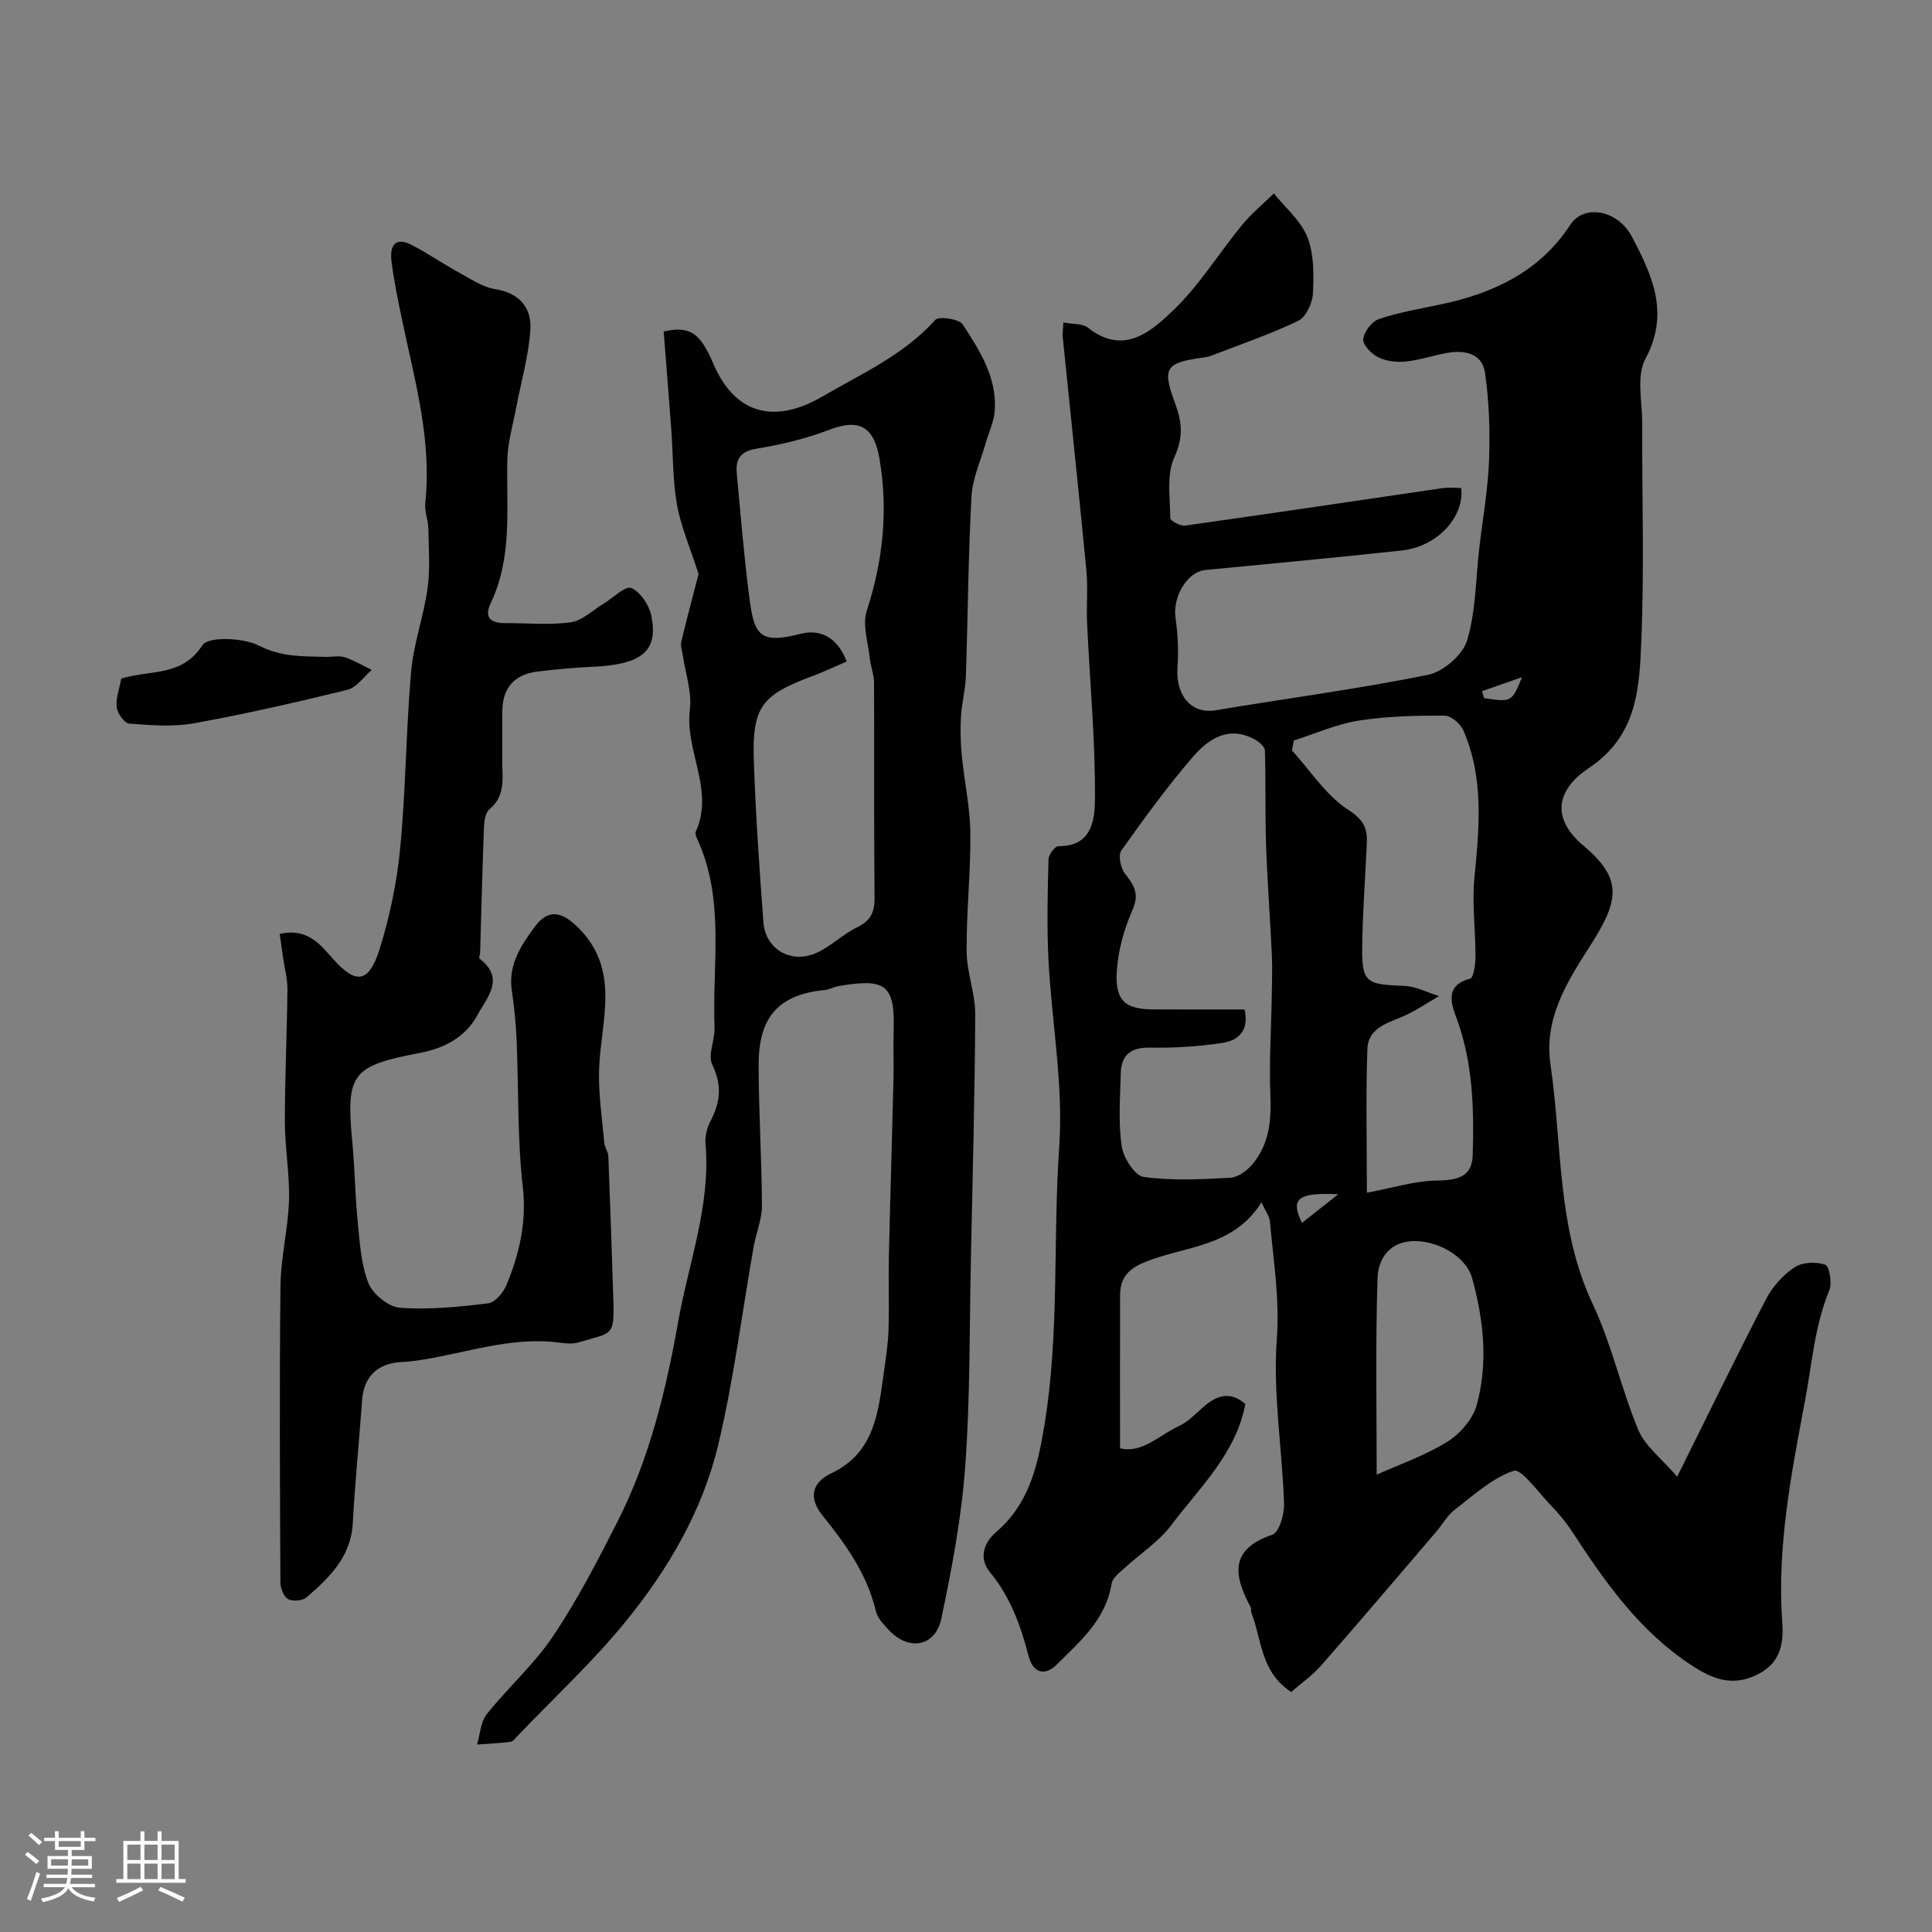 <svg enable-background="new 0 0 400 400" viewBox="0 0 400 400" xmlns="http://www.w3.org/2000/svg"><rect x="0" y="0" width="400" height="400" fill="#808080" stroke="none"/><path d="m5.17 384 .55-.58c.85.61 1.65 1.24 2.4 1.87l-.59.64c-.83-.73-1.62-1.38-2.36-1.93m1.22 9.53-.82-.34c.71-1.76 1.37-3.64 1.98-5.63.24.13.5.25.76.36-.6 1.67-1.24 3.54-1.92 5.61m-.5-13.5.57-.54c.56.44 1.31 1.06 2.26 1.87l-.64.64c-.68-.66-1.41-1.32-2.19-1.97m3.25.46h2.24v-1.36h.77v1.36h4.57v-1.36h.76v1.36h2.28v.69h-2.28v1.84h-2.64v1.26h4.18v2.64h-4.21c0 .45-.02.86-.05 1.21h4.32v.69h-4.38c-.04.34-.1.75-.19 1.22h5.15v.69h-4.82c.87 1.19 2.51 1.92 4.93 2.19-.17.31-.3.57-.37.76-2.77-.49-4.52-1.41-5.26-2.76-.56 1.26-2.3 2.23-5.24 2.9-.12-.24-.26-.48-.43-.72 2.73-.55 4.38-1.34 4.96-2.38h-4.38v-.69h4.65c.1-.38.17-.79.21-1.22h-4.32v-.69h4.4c.03-.34.05-.75.05-1.21h-4.2v-2.64h4.23v-1.26h-2.69v-1.84h-2.24zm1.46 4.46v1.29h3.45c.01-.4.02-.57.01-.53v-.32-.45h-3.46zm1.55-2.59h4.57v-1.19h-4.57zm6.11 2.59h-3.42v.77c-.01.19-.01.37-.02.53h3.44v-1.29z" fill="#fcfbfa"/><path d="m32.63 379.16h.82v1.98h3.54v7.89h1.46v.78h-14.37v-.78h1.46v-7.89h3.54v-1.98h.82v1.98h2.73zm-3.49 11.48.5.73c-1.61.82-3.28 1.63-5 2.41-.13-.27-.28-.55-.44-.82 1.75-.72 3.4-1.49 4.94-2.32m-2.78-5.55h2.73v-3.18h-2.73zm0 3.95h2.73v-3.2h-2.73zm3.54-3.95h2.73v-3.18h-2.73zm0 3.95h2.73v-3.2h-2.73zm7.89 4.68c-1.84-.92-3.51-1.7-5.02-2.32l.45-.73c1.89.8 3.57 1.55 5.04 2.23zm-1.62-11.81h-2.73v3.18h2.73zm-2.73 7.13h2.73v-3.2h-2.73z" fill="#fcfbfa"/><g fill="#010102"><path d="m220.16 66.76c2.02.39 3.95.2 5.05 1.06 7.48 5.91 13.14.8 17.82-3.7 5.37-5.16 9.36-11.74 14.13-17.55 1.95-2.38 4.38-4.36 6.58-6.52 2.39 2.99 5.62 5.66 6.95 9.07 1.38 3.52 1.33 7.79 1.13 11.69-.1 1.98-1.45 4.85-3.05 5.62-5.83 2.8-12 4.89-18.05 7.24-.45.18-.95.26-1.44.33-8.01 1.1-8.75 2.07-5.96 9.59 1.43 3.86 1.7 6.98-.19 11.09-1.65 3.59-.87 8.36-.83 12.6.01.55 2.09 1.67 3.07 1.54 17.78-2.5 35.54-5.17 53.31-7.76 1.27-.19 2.6-.02 3.85-.02.67 6.11-5.06 12.15-12.29 12.93-13.54 1.47-27.11 2.73-40.67 4.04-3.79.37-6.83 5.57-6.19 9.96.5 3.4.64 6.92.4 10.35-.37 5.34 2.65 9.62 7.93 8.73 14.64-2.45 29.38-4.39 43.92-7.33 3.16-.64 7.21-4.11 8.11-7.1 1.83-6.05 1.78-12.66 2.52-19.05.71-6.13 1.81-12.25 2.04-18.4.22-5.99 0-12.08-.85-18.01-.57-3.96-4.18-4.74-7.79-4.1-2.88.51-5.7 1.49-8.59 1.79-1.87.19-4.02-.05-5.68-.86-1.41-.69-3.26-2.55-3.15-3.74.14-1.53 1.76-3.69 3.22-4.18 4.12-1.4 8.47-2.13 12.75-3.03 10.96-2.3 20.56-6.77 26.93-16.54 2.75-4.22 9.76-3.14 12.73 2.51 4.15 7.91 7.91 15.8 2.79 25.29-1.91 3.54-.64 8.83-.66 13.33-.05 15 .44 30.01-.18 44.98-.41 9.78-.76 19.62-10.82 26.37-7.35 4.93-7.43 10.84-1.17 16.1 8.49 7.12 7.26 11.64 1.04 21.3-4.83 7.5-9.21 14.85-7.85 24.09 2.44 16.58 1.28 33.7 8.74 49.53 3.93 8.33 5.89 17.56 9.45 26.08 1.38 3.31 4.72 5.8 8.03 9.66 6.64-13.36 12.38-25.19 18.44-36.84 1.32-2.54 3.49-4.94 5.87-6.52 1.61-1.07 4.46-1.19 6.35-.54.84.29 1.46 3.83.83 5.34-3.05 7.36-3.57 15.16-5.02 22.84-2.88 15.23-5.83 30.37-4.71 45.97.35 4.83-.64 8.67-5.6 10.92-5.07 2.3-9.06.58-13.26-2.18-10.71-7.03-17.84-17.17-24.65-27.64-1.34-2.05-2.97-3.94-4.67-5.72-2.43-2.54-5.89-7.38-7.43-6.86-4.5 1.52-8.35 5.1-12.26 8.11-1.51 1.16-2.49 3.01-3.77 4.5-7.91 9.25-15.79 18.52-23.81 27.68-1.8 2.06-4.11 3.67-6.21 5.51-6.37-4.11-6.11-10.93-8.3-16.54-.11-.29.07-.72-.08-.98-3.48-6.47-4.57-11.97 4.45-15.04 1.42-.48 2.52-4.25 2.44-6.45-.39-11.38-2.33-22.82-1.5-34.08.61-8.37-.71-16.27-1.43-24.37-.09-.99-.82-1.92-1.74-3.92-5.97 9.49-16.09 9-24.33 12.45-3.53 1.48-4.94 3.43-4.95 6.86-.03 10.34-.01 20.69-.01 31.61 4.55 1.14 8.1-2.72 12.18-4.59 2.02-.93 3.65-2.76 5.4-4.24 2.72-2.29 5.46-2.89 8.37-.33-1.97 10.3-9.47 17.29-15.4 25.15-2.57 3.41-6.41 5.86-9.61 8.81-1.02.94-2.48 2-2.67 3.17-1.16 7.45-6.52 11.98-11.38 16.82-2.55 2.54-4.94 1.56-5.77-1.62-1.67-6.34-3.76-12.32-8.05-17.52-2.21-2.68-1.54-5.87 1.3-8.32 6.77-5.83 8.56-13.52 9.98-22.14 3.15-19.1 1.73-38.3 3.05-57.39.92-13.34-1.6-26.16-2.23-39.23-.33-6.82-.16-13.66.02-20.49.03-.98 1.36-2.76 2.06-2.75 7.19.12 7.54-5.91 7.56-10.01.07-12.03-1.06-24.06-1.63-36.1-.17-3.66.2-7.36-.15-10.99-1.55-16.17-3.27-32.31-4.91-48.47-.03-.63.08-1.29.15-2.85zm37.51 142.24c1.01 4.32-1.31 6.41-4.4 6.89-5.01.79-10.15 1.1-15.22 1.01-4.04-.07-5.92 1.6-6.01 5.37-.13 5.01-.52 10.11.19 15.02.35 2.4 2.7 6.13 4.55 6.38 5.88.82 11.96.49 17.94.17 1.56-.08 3.4-1.42 4.5-2.7 3.5-4.08 4.02-8.98 3.8-14.26-.29-6.82.17-13.67.28-20.51.05-2.9.15-5.8.02-8.69-.35-7.58-.94-15.15-1.19-22.73-.22-6.52-.04-13.06-.25-19.58-.03-.8-1.23-1.81-2.12-2.29-5.46-2.95-9.66-.04-12.9 3.75-5.26 6.13-10.04 12.68-14.71 19.28-.69.98-.13 3.62.77 4.77 1.88 2.4 3.03 4.16 1.54 7.54-1.8 4.07-3.05 8.65-3.26 13.07-.28 5.84 1.95 7.5 7.72 7.5 6.13.02 12.28.01 18.75.01zm25.33 37.94c5.35-.99 9.93-2.47 14.53-2.52 4.61-.05 7.25-.99 7.38-5.28.28-9.52.06-18.99-3.29-28.18-1.04-2.84-2.73-6.91 2.76-8.34.73-.19 1.09-2.97 1.1-4.55.02-5.45-.74-10.95-.22-16.33 1.01-10.38 2.01-20.67-2.3-30.55-.6-1.37-2.56-3.03-3.9-3.03-5.92-.01-11.92.11-17.75 1.03-4.58.73-8.97 2.7-13.44 4.12-.13.69-.25 1.37-.38 2.06 3.81 4.19 7.03 9.29 11.62 12.27 3.17 2.05 4.02 3.79 3.88 6.91-.32 6.92-.83 13.84-.95 20.76-.15 8.09.59 8.52 8.6 8.8 2.45.08 4.87 1.37 7.3 2.11-2.17 1.27-4.27 2.67-6.52 3.78-3.44 1.71-8.15 2.4-8.32 7.23-.34 9.78-.1 19.58-.1 29.71zm2.03 58.37c4.51-2.03 9.89-3.89 14.61-6.8 2.66-1.64 5.32-4.74 6.12-7.68 2.36-8.7 1.42-17.58-.98-26.22-1.26-4.56-7.41-7.99-12.6-7.63-4.84.33-6.86 4.03-6.97 7.59-.45 13.86-.18 27.74-.18 40.74zm-15.48-52.12c2.23-1.76 4.35-3.43 7.53-5.93-8.46-.41-9.95.93-7.53 5.93zm37.29-110.09c.14.48.28.96.42 1.44 5.71.85 5.71.85 7.87-4.34-3.31 1.15-5.8 2.02-8.29 2.9z"/><path d="m144.63 118.85c-1.81-5.66-3.68-9.92-4.47-14.37-.89-5-.79-10.18-1.16-15.27-.51-6.85-1.06-13.69-1.59-20.57 5.37-1.19 7.49.15 10.25 6.61 4.49 10.52 12.66 12.64 22.63 6.83 8.17-4.76 16.83-8.59 23.35-15.85.74-.82 4.92-.21 5.67.93 3.54 5.43 7.18 11.07 6.63 18.01-.17 2.16-1.2 4.24-1.8 6.37-1.06 3.74-2.79 7.44-3 11.23-.68 12.41-.75 24.86-1.17 37.29-.09 2.76-.85 5.5-1.01 8.26-.15 2.67-.1 5.38.16 8.04.52 5.36 1.72 10.7 1.78 16.05.09 8.18-.83 16.37-.77 24.56.03 4.36 1.8 8.71 1.78 13.06-.08 16.93-.55 33.86-.9 50.79-.3 14.27-.13 28.57-1.17 42.78-.77 10.57-2.75 21.09-4.94 31.48-1.23 5.84-6.69 6.81-10.79 2.49-1.11-1.17-2.42-2.52-2.77-4-1.82-7.69-6.23-13.84-11.06-19.82-2.86-3.53-2.3-6.76 1.81-8.71 9.04-4.28 9.75-12.72 10.91-20.98.41-2.92.87-5.85.96-8.78.16-5.02-.04-10.06.07-15.08.28-12.27.66-24.53.96-36.8.08-3.33-.08-6.67.03-10 .33-9.75-1.9-10.85-11.41-9.24-.95.16-1.86.71-2.81.8-9.44.93-13.72 5.43-13.73 15.39-.01 9.76.65 19.51.68 29.27.01 2.86-1.22 5.7-1.73 8.58-2.41 13.68-4.11 27.54-7.34 41.02-3.25 13.59-10.36 25.71-19.13 36.48-6.83 8.39-14.85 15.81-22.35 23.65-.46.48-.95 1.2-1.49 1.27-2.3.3-4.63.4-6.95.57.64-2.13.75-4.68 2.03-6.3 4.41-5.53 9.83-10.33 13.74-16.17 5.04-7.53 9.25-15.67 13.36-23.77 6.6-13.01 10.01-27.18 12.53-41.35 2.16-12.18 6.75-24.07 5.65-36.79-.13-1.54.31-3.33 1.04-4.72 2.05-3.9 2.41-7.45.35-11.68-.97-1.99.58-5.08.48-7.64-.52-13.1 2.23-26.52-3.62-39.13-.2-.43-.44-1.06-.28-1.43 3.94-8.62-2.28-16.76-1.21-25.33.45-3.58-.91-7.39-1.44-11.1-.14-.97-.55-2.01-.34-2.91 1.24-5.14 2.61-10.29 3.58-14.02zm30.67 18.11c-2.77 1.18-4.96 2.23-7.23 3.07-10.34 3.83-12.36 6.36-12 17.34.37 11.21 1.15 22.41 1.99 33.59.43 5.67 5.88 8.73 11.14 6.26 2.91-1.37 5.32-3.81 8.22-5.21 2.8-1.35 3.68-3.09 3.65-6.15-.15-14.83-.04-29.65-.11-44.48-.01-1.75-.72-3.49-.91-5.26-.34-3.23-1.53-6.8-.6-9.65 3.36-10.37 4.47-20.69 2.64-31.49-1.12-6.61-4.16-8.41-10.43-5.99-4.8 1.85-9.92 3.06-15 3.9-3.4.56-4.4 2.17-4.12 5.13.78 8.33 1.46 16.68 2.51 24.98s1.85 10.49 10.7 8.23c4.07-1.05 7.63.7 9.55 5.73z"/><path d="m57.9 193.36c5.85-1.32 8.47 2.29 11.18 5.31 4.51 5.02 7.24 5.03 9.49-2.1 2.14-6.79 3.61-13.93 4.29-21.02 1.16-12.14 1.2-24.38 2.26-36.53.51-5.79 2.6-11.42 3.4-17.2.56-4.06.24-8.25.16-12.37-.03-1.79-.81-3.61-.63-5.34 1.37-12.86-2.11-25.08-4.71-37.43-.87-4.14-1.73-8.3-2.28-12.5-.38-2.93.46-5.36 4.15-3.47 3.3 1.68 6.36 3.82 9.61 5.6 2.5 1.36 5.03 3.13 7.74 3.56 5.06.81 7.51 3.92 7.25 8.32-.33 5.46-1.93 10.84-2.95 16.26-.67 3.56-1.74 7.13-1.82 10.71-.23 10 1.1 20.13-3.41 29.63-1.54 3.25.1 4.23 3.09 4.22 4.5-.02 9.06.45 13.47-.18 2.41-.35 4.56-2.52 6.82-3.88 1.95-1.17 4.48-3.73 5.69-3.21 1.9.82 3.7 3.55 4.15 5.75 1.48 7.3-1.94 10.07-11.95 10.55-3.93.19-7.86.51-11.76 1.02-4.53.59-7.04 3.27-7.13 7.93-.06 3.33.03 6.66-.03 10-.07 3.71.92 7.63-2.66 10.58-.83.68-1.07 2.39-1.12 3.65-.33 8.63-.54 17.27-.79 25.91-.01.47-.31 1.21-.13 1.35 5.39 4.08 1.53 8.06-.42 11.66-2.47 4.56-6.79 6.88-11.9 7.85-14.3 2.72-15.38 4.3-13.98 18.92.5 5.25.53 10.54 1.06 15.79.44 4.37.66 8.95 2.23 12.95.9 2.29 4.18 4.94 6.55 5.11 6.04.44 12.2-.18 18.24-.92 1.44-.17 3.16-2.23 3.81-3.81 2.66-6.47 4.2-12.98 3.37-20.3-1.15-10.06-.85-20.29-1.28-30.44-.15-3.44-.5-6.88-1-10.29-.77-5.24 1.9-9.22 4.71-13.06 2.81-3.82 5.59-3.27 8.95.03 8.95 8.8 4.8 19.21 4.42 29.28-.19 5.11.63 10.26 1.07 15.39.08.92.8 1.8.84 2.71.39 9.95.72 19.9 1.04 29.84.24 7.66-.32 6.65-7.13 8.72-1.22.37-2.67.25-3.98.08-10.04-1.36-19.45 2.18-29.12 3.64-1.3.2-2.61.3-3.92.39-4.75.31-7.52 3.11-7.86 7.76-.62 8.53-1.47 17.04-1.94 25.58-.38 6.96-4.82 11.25-9.55 15.34-.83.72-2.87.91-3.83.38-.92-.5-1.6-2.25-1.61-3.46-.09-20.49-.21-40.98.02-61.47.07-5.87 1.58-11.72 1.76-17.6.17-5.41-.85-10.86-.85-16.29-.01-9.14.44-18.28.53-27.42.02-2.2-.59-4.4-.91-6.6-.21-1.58-.44-3.16-.7-4.88z"/><path d="m25.1 140.5c5.98-1.88 12.55-.31 16.81-6.92 1.2-1.86 8.47-1.57 11.75.11 4.64 2.37 9.09 2.18 13.76 2.31 1.33.04 2.76-.31 3.96.08 1.94.63 3.73 1.72 5.59 2.62-1.67 1.42-3.13 3.65-5.03 4.11-10.53 2.59-21.12 5.01-31.79 6.94-4.34.79-8.95.4-13.4.06-.99-.07-2.44-2.11-2.59-3.37-.21-1.86.56-3.82.94-5.94z"/></g></svg>